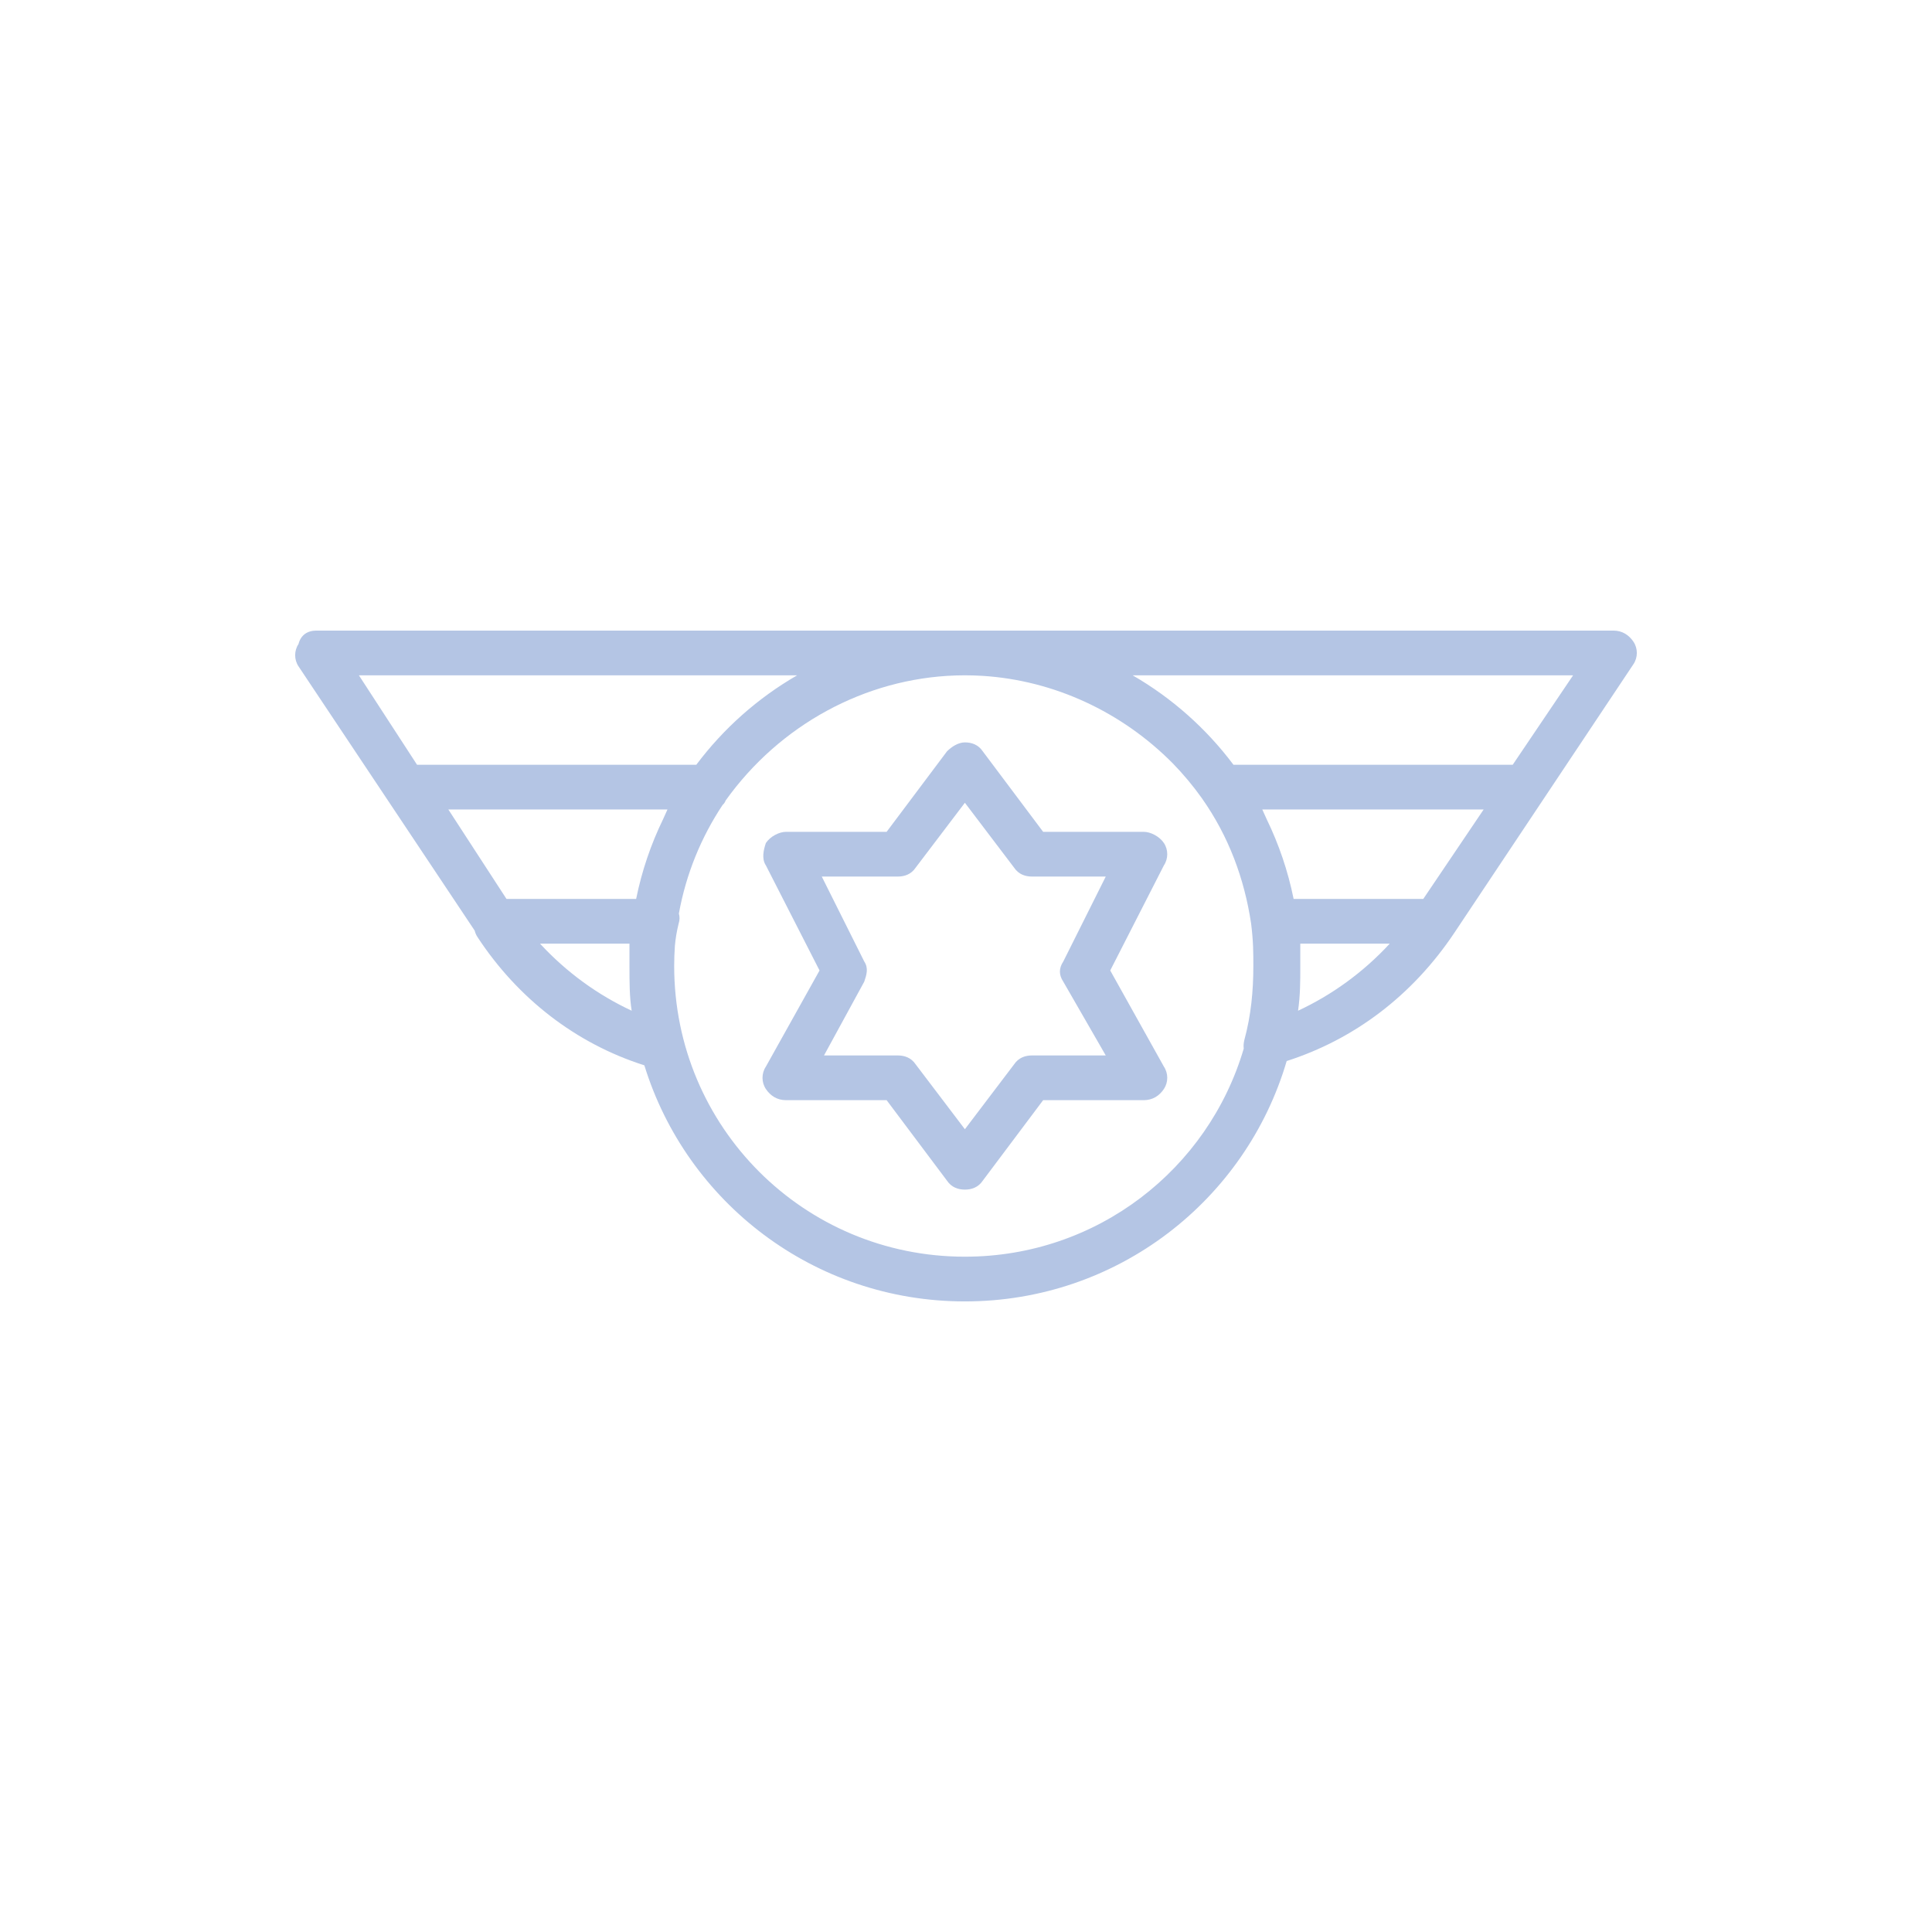 <!DOCTYPE svg PUBLIC "-//W3C//DTD SVG 1.1//EN" "http://www.w3.org/Graphics/SVG/1.1/DTD/svg11.dtd">
<!-- Uploaded to: SVG Repo, www.svgrepo.com, Transformed by: SVG Repo Mixer Tools -->
<svg fill="#b4c5e4" height="120px" width="120px" version="1.1" id="Layer_1" xmlns="http://www.w3.org/2000/svg" xmlns:xlink="http://www.w3.org/1999/xlink" viewBox="-112.64 -112.64 737.28 737.28" xml:space="preserve" stroke="#b4c5e4" stroke-width="0.005">
<g id="SVGRepo_bgCarrier" stroke-width="0"/>
<g id="SVGRepo_tracerCarrier" stroke-linecap="round" stroke-linejoin="round"/>
<g id="SVGRepo_iconCarrier"> <g transform="translate(1 1)"> <g> <g> <path d="M509.72,131.267c-1.707-2.56-4.267-4.267-7.68-4.267H254.573H7.107c-3.413,0-5.973,1.707-6.827,5.12 c-1.707,2.56-1.707,5.973,0,8.533l34.133,51.2l33.095,49.643c0.208,0.847,0.542,1.666,1.038,2.411 c15.33,23.399,37.53,40.689,63.707,48.996C148.366,345.155,196.95,383,254.573,383c58.222,0,107.209-38.638,122.804-91.732 c25.556-8.2,47.889-24.788,64.076-49.068l34.133-51.2l34.133-51.2C511.427,137.24,511.427,133.827,509.72,131.267z M190.568,144.067c-15.033,8.674-28.125,20.316-38.484,34.133H45.507L23.32,144.067H190.568z M141.08,195.267 c-0.574,1.244-1.134,2.488-1.685,3.734c-4.629,9.528-8.113,19.719-10.271,30.4H79.64l-22.187-34.133H141.08z M127.427,272.067 c-12.8-5.973-24.747-14.507-34.987-25.6h34.133c0,2.56,0,5.973,0,8.533C126.573,260.973,126.573,266.947,127.427,272.067z M254.573,365.933c-61.44,0-110.933-49.493-110.933-110.933c0-2.594,0.096-5.165,0.269-7.713c0.227-2.525,0.643-5.321,1.438-8.5 c0.435-1.305,0.422-2.608,0.083-3.8c2.736-15.124,8.522-29.162,16.699-41.462c0.513-0.451,0.914-1.002,1.138-1.672 c20.62-28.869,53.2-46.572,87.72-47.724c0.109-0.003,0.217-0.009,0.326-0.012c1.085-0.033,2.172-0.051,3.261-0.051 c1.076,0,2.15,0.018,3.223,0.05c0.165,0.005,0.328,0.013,0.492,0.019c0.994,0.034,1.987,0.077,2.977,0.139 c0.003,0,0.007,0,0.01,0.001c27.316,1.703,53.21,13.756,72.678,33.438c4.014,4.126,7.715,8.556,11.055,13.256 c0.007,0.01,0.011,0.021,0.017,0.031c10.24,14.507,16.213,30.72,18.773,47.787c0.853,6.827,0.853,11.093,0.853,16.213 c0,9.387-0.853,18.773-3.413,28.16c-0.304,1.217-0.381,2.322-0.252,3.36C347.463,332.518,305.054,365.933,254.573,365.933z M381.72,272.067c0.853-5.973,0.853-11.093,0.853-17.067c0-2.56,0-5.973,0-8.533h34.133 C406.467,257.56,394.52,266.093,381.72,272.067z M429.507,229.4h-49.483c-2.158-10.68-5.642-20.872-10.271-30.4 c-0.552-1.245-1.111-2.49-1.685-3.734h84.48L429.507,229.4z M463.64,178.2H357.063c-10.359-13.817-23.452-25.459-38.484-34.133 H486.68L463.64,178.2z"/> <path d="M330.52,208.067c-1.707-2.56-5.12-4.267-7.68-4.267h-38.4l-23.04-30.72c-1.707-2.56-4.267-3.413-6.827-3.413 s-5.12,1.707-6.827,3.413l-23.04,30.72h-38.4c-2.56,0-5.973,1.707-7.68,4.267c-0.853,2.56-1.707,5.973,0,8.533l20.48,40.107 l-20.48,36.693c-1.707,2.56-1.707,5.973,0,8.533s4.267,4.267,7.68,4.267h38.4l23.04,30.72c1.707,2.56,4.267,3.413,6.827,3.413 s5.12-0.853,6.827-3.413l23.04-30.72h38.4c3.413,0,5.973-1.707,7.68-4.267s1.707-5.973,0-8.533l-20.48-36.693l20.48-40.107 C332.227,214.04,332.227,210.627,330.52,208.067z M292.12,260.973l16.213,28.16h-28.16c-2.56,0-5.12,0.853-6.827,3.413 l-18.773,24.747L235.8,292.547c-1.707-2.56-4.267-3.413-6.827-3.413h-28.16l15.36-28.16c0.853-2.56,1.707-5.12,0-7.68 l-16.213-32.427h29.013c2.56,0,5.12-0.853,6.827-3.413l18.773-24.747l18.773,24.747c1.707,2.56,4.267,3.413,6.827,3.413h28.16 l-16.213,32.427C290.413,255.853,290.413,258.413,292.12,260.973z"/> </g> </g> </g> </g>
</svg>